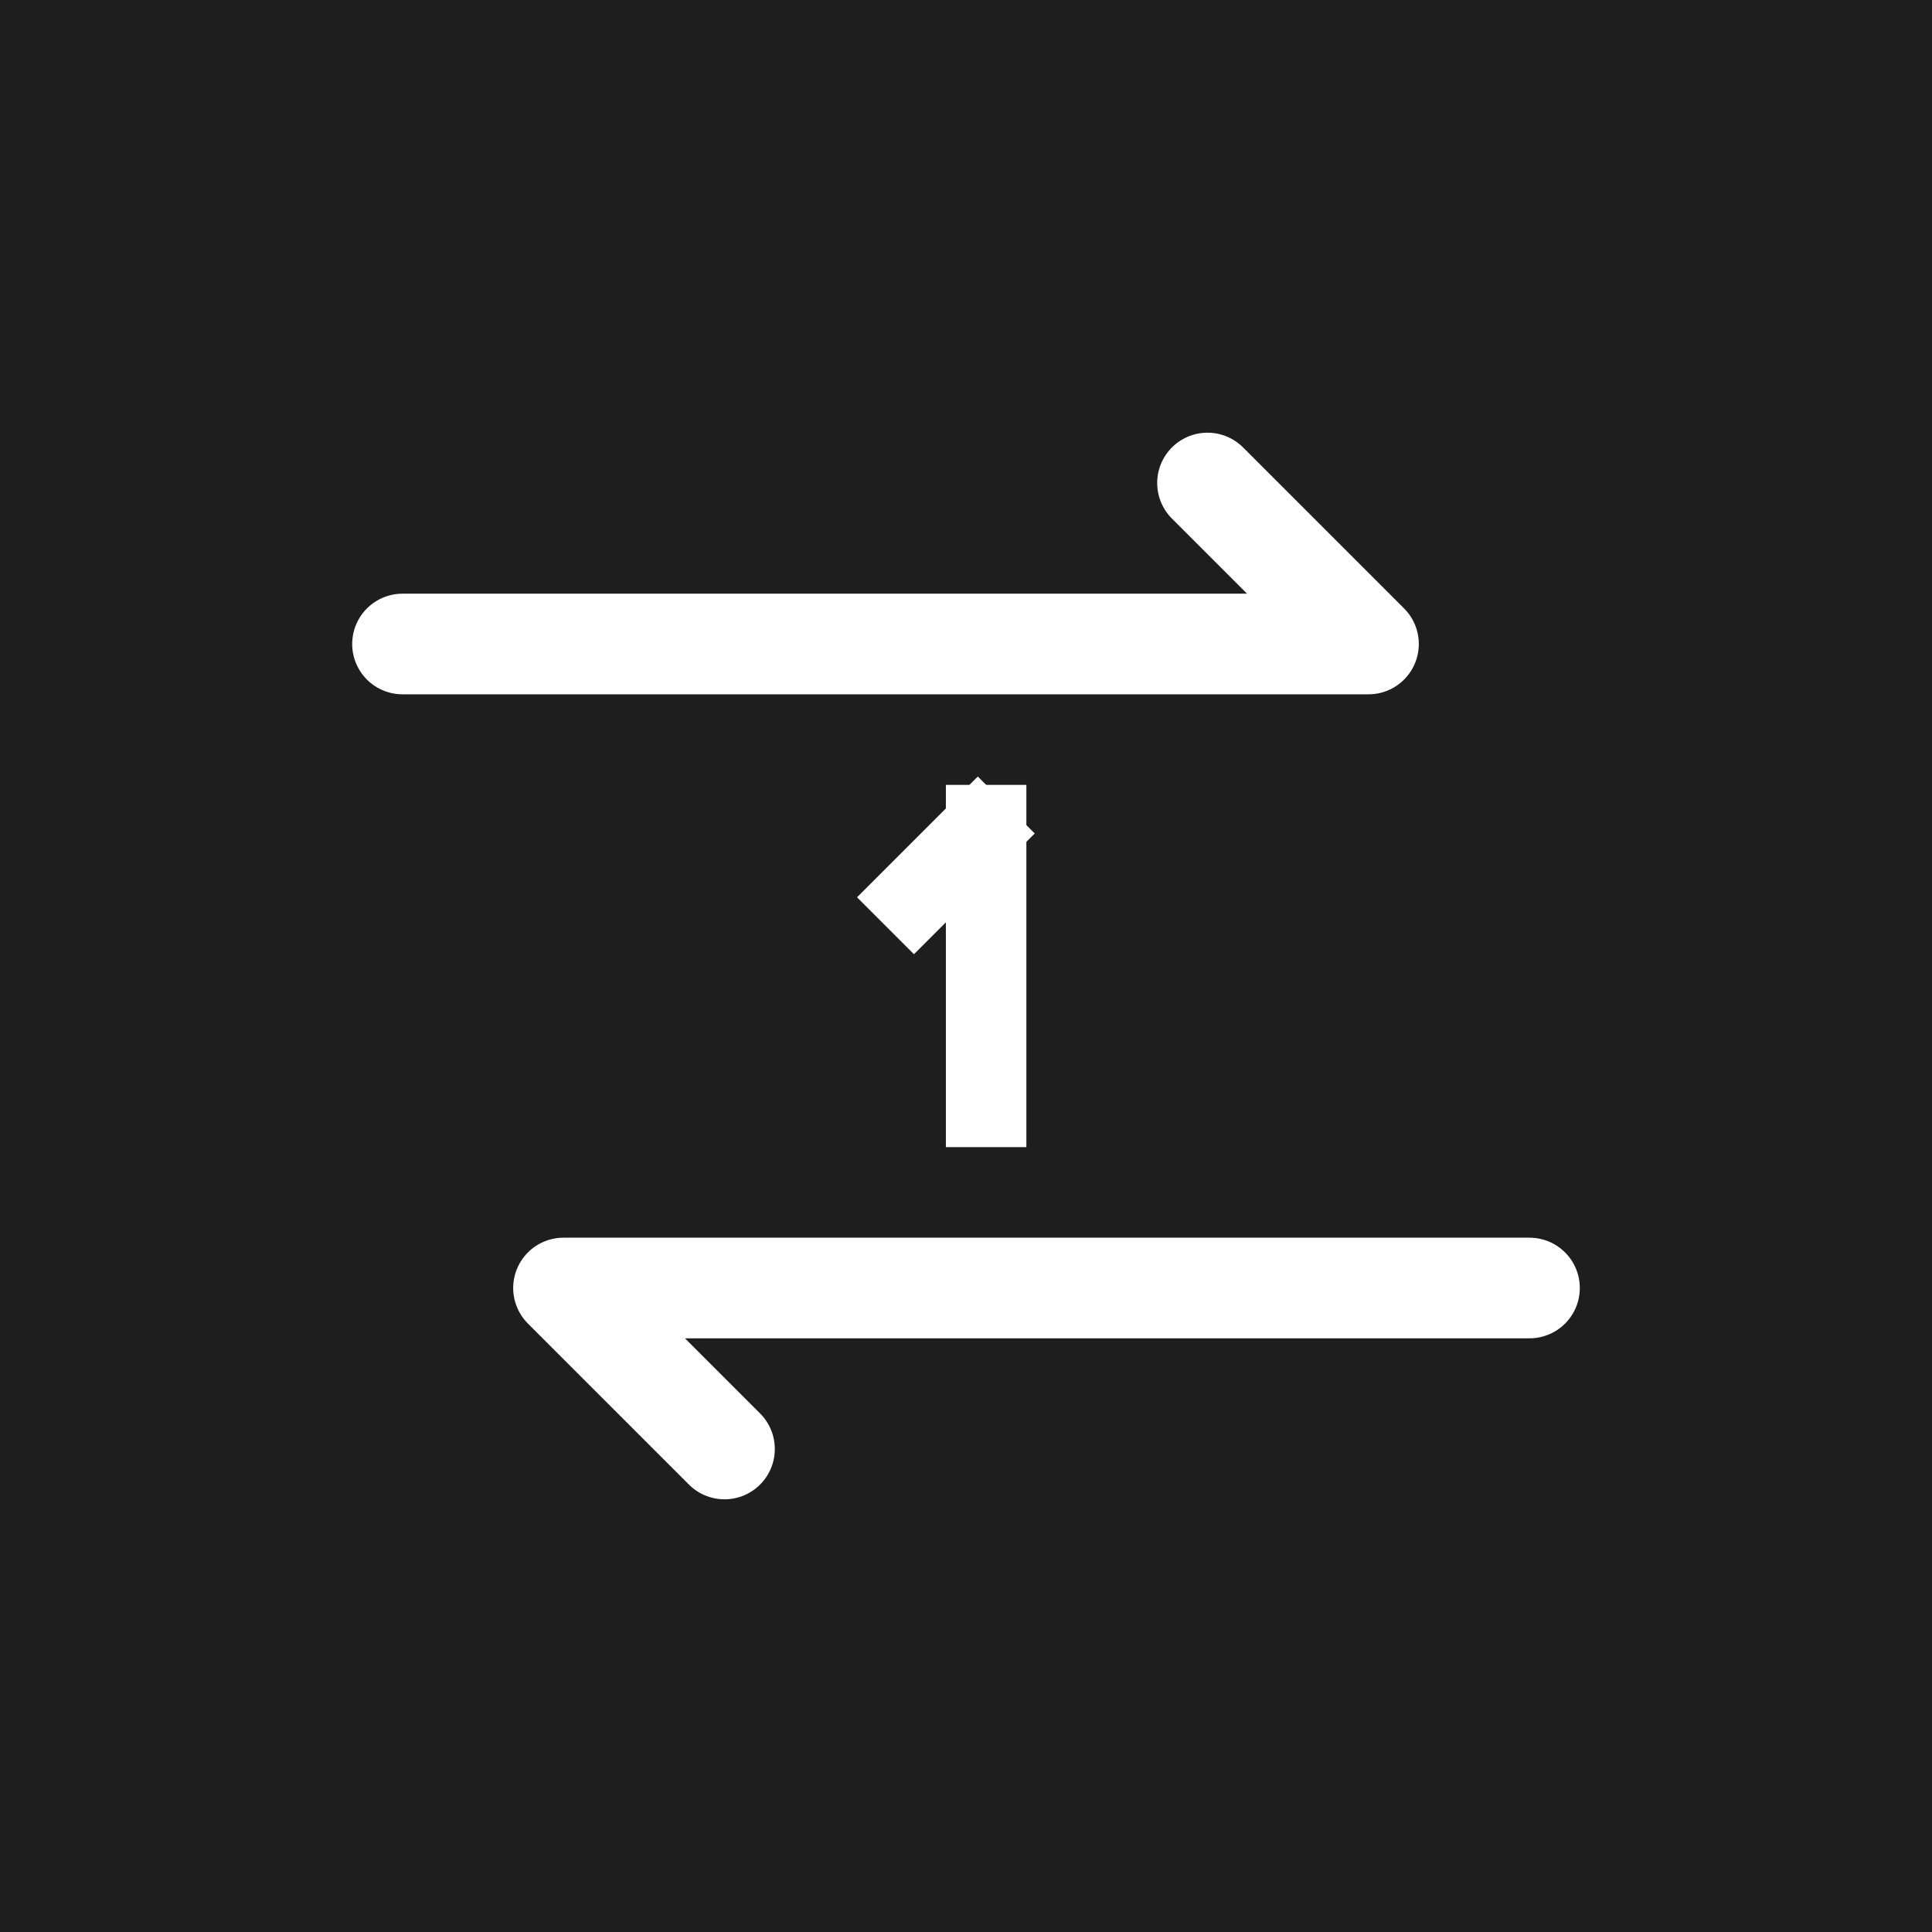 <svg width="48" height="48" viewBox="0 0 48 48" fill="none" xmlns="http://www.w3.org/2000/svg">
  <rect width="48" height="48" fill="#1e1e1e"/>
  <rect x="24" y="20" width="1" height="8" stroke="white" stroke-width="1" fill="none"/>
  <line x1="25" y1="20" x2="22" y2="23" stroke="white" stroke-width="2" fill="none"/>
  <path d="M10 16h24l-4-4" stroke="white" stroke-width="2.5" fill="none" stroke-linecap="round" stroke-linejoin="round"/>
  <path d="M38 32H14l4 4" stroke="white" stroke-width="2.5" fill="none" stroke-linecap="round" stroke-linejoin="round"/>
</svg>